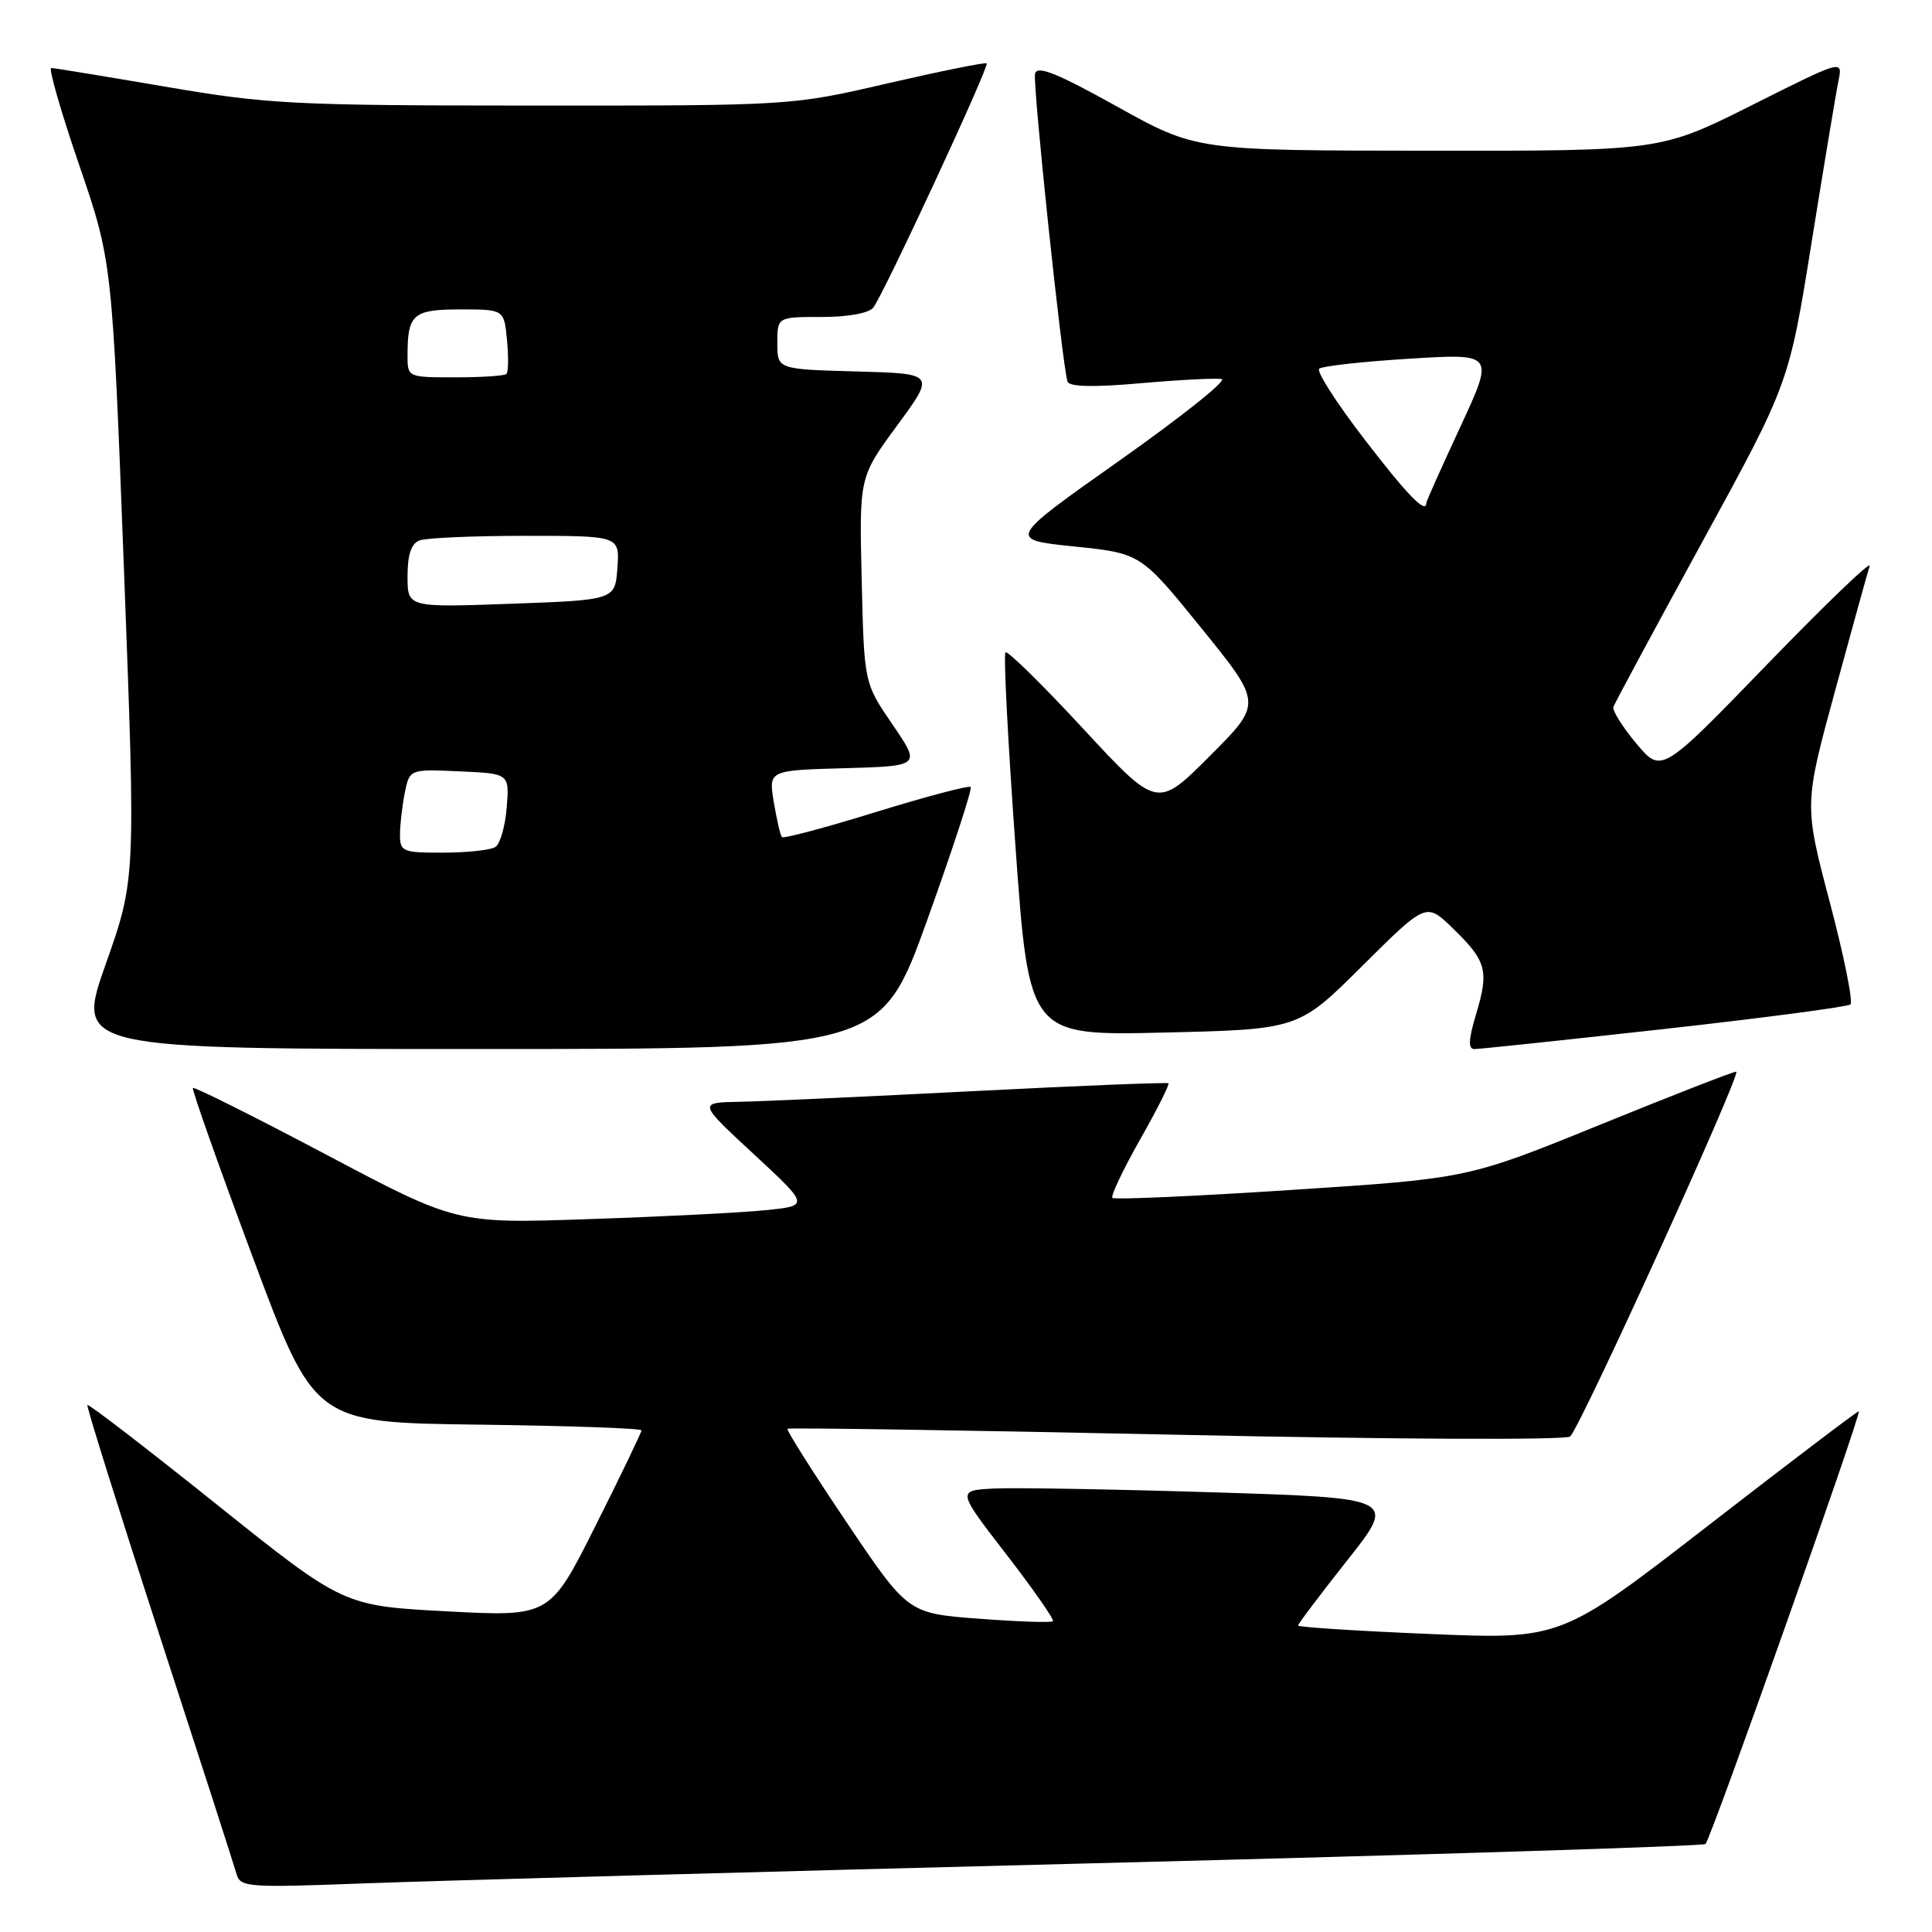 <?xml version="1.0" encoding="UTF-8" standalone="no"?>
<!DOCTYPE svg PUBLIC "-//W3C//DTD SVG 1.1//EN" "http://www.w3.org/Graphics/SVG/1.1/DTD/svg11.dtd" >
<svg xmlns="http://www.w3.org/2000/svg" xmlns:xlink="http://www.w3.org/1999/xlink" version="1.1" viewBox="0 0 256 256">
 <g >
 <path fill="currentColor"
d=" M 144.99 246.89 C 189.26 245.77 225.71 244.62 225.99 244.34 C 226.73 243.60 246.78 187.00 246.30 187.00 C 246.08 187.00 237.12 193.80 226.38 202.12 C 206.86 217.24 206.86 217.24 189.43 216.51 C 179.84 216.11 172.00 215.61 172.00 215.39 C 172.00 215.17 174.94 211.28 178.52 206.75 C 185.05 198.50 185.05 198.50 160.77 197.74 C 147.42 197.33 134.32 197.10 131.65 197.24 C 126.81 197.50 126.81 197.50 133.35 205.97 C 136.95 210.63 139.72 214.61 139.52 214.82 C 139.31 215.03 134.90 214.88 129.72 214.49 C 120.30 213.78 120.30 213.78 112.17 201.70 C 107.70 195.06 104.18 189.49 104.34 189.32 C 104.51 189.16 127.72 189.51 155.92 190.11 C 184.67 190.73 207.57 190.83 208.06 190.34 C 209.52 188.88 230.86 142.00 230.06 142.00 C 229.65 142.00 221.48 145.18 211.90 149.08 C 194.50 156.15 194.50 156.15 171.18 157.67 C 158.35 158.51 147.65 158.98 147.40 158.73 C 147.15 158.48 148.79 155.02 151.04 151.04 C 153.30 147.06 155.00 143.69 154.82 143.54 C 154.64 143.40 143.03 143.86 129.00 144.58 C 114.97 145.30 101.03 145.94 98.00 145.99 C 92.50 146.10 92.50 146.10 99.88 152.93 C 107.26 159.77 107.26 159.77 101.38 160.36 C 98.15 160.69 87.62 161.22 78.00 161.54 C 60.50 162.14 60.50 162.14 43.18 152.97 C 33.65 147.93 25.72 143.97 25.56 144.16 C 25.39 144.34 28.95 154.40 33.46 166.50 C 41.66 188.50 41.66 188.50 63.33 188.77 C 75.25 188.92 85.00 189.26 85.00 189.53 C 85.00 189.81 82.27 195.48 78.93 202.13 C 72.87 214.23 72.87 214.23 59.18 213.51 C 45.50 212.78 45.50 212.78 28.67 199.31 C 19.41 191.90 11.72 185.98 11.58 186.17 C 11.44 186.35 15.72 200.00 21.08 216.50 C 26.45 233.00 31.07 247.33 31.35 248.34 C 31.83 250.07 32.88 250.14 48.18 249.56 C 57.16 249.22 100.72 248.02 144.99 246.89 Z  M 122.88 121.86 C 126.27 112.43 128.85 104.52 128.62 104.28 C 128.38 104.05 122.74 105.54 116.09 107.59 C 109.44 109.65 103.83 111.15 103.61 110.92 C 103.40 110.69 102.92 108.60 102.53 106.29 C 101.84 102.07 101.84 102.07 111.93 101.79 C 122.02 101.50 122.02 101.50 118.26 96.00 C 114.50 90.50 114.50 90.50 114.18 76.86 C 113.85 63.21 113.85 63.21 118.89 56.36 C 123.93 49.50 123.93 49.50 113.46 49.22 C 103.00 48.93 103.00 48.93 103.00 45.47 C 103.00 42.00 103.00 42.00 108.88 42.00 C 112.40 42.00 115.14 41.50 115.72 40.75 C 117.11 38.95 131.12 8.78 130.74 8.40 C 130.56 8.23 124.67 9.42 117.64 11.04 C 104.87 14.00 104.87 14.00 70.68 13.99 C 38.88 13.98 35.49 13.81 22.00 11.50 C 14.02 10.14 7.18 9.01 6.79 9.01 C 6.40 9.00 8.06 14.77 10.48 21.83 C 14.87 34.65 14.87 34.65 16.43 75.58 C 17.98 116.50 17.98 116.50 14.01 127.75 C 10.04 139.00 10.04 139.00 63.37 139.00 C 116.71 139.00 116.71 139.00 122.88 121.86 Z  M 220.50 136.35 C 233.70 134.88 244.81 133.41 245.19 133.09 C 245.57 132.76 244.34 126.68 242.46 119.56 C 239.05 106.62 239.05 106.62 243.15 91.56 C 245.41 83.28 247.47 75.83 247.74 75.00 C 248.00 74.17 241.91 80.03 234.19 88.00 C 220.16 102.50 220.16 102.50 216.83 98.53 C 215.00 96.34 213.63 94.16 213.78 93.68 C 213.94 93.20 219.24 83.36 225.56 71.81 C 237.05 50.80 237.05 50.80 240.04 32.15 C 241.69 21.89 243.29 12.24 243.61 10.70 C 244.18 7.89 244.18 7.89 232.11 13.95 C 220.03 20.00 220.03 20.00 189.27 19.97 C 158.50 19.95 158.50 19.95 148.00 14.11 C 140.05 9.69 137.42 8.63 137.15 9.76 C 136.82 11.17 140.74 48.34 141.45 50.55 C 141.68 51.26 144.79 51.34 151.14 50.78 C 156.29 50.33 161.12 50.08 161.88 50.23 C 162.63 50.38 156.56 55.22 148.38 61.00 C 133.50 71.50 133.50 71.50 142.33 72.41 C 151.16 73.32 151.16 73.32 159.22 83.27 C 167.27 93.21 167.27 93.21 160.30 100.18 C 153.34 107.15 153.34 107.15 143.52 96.55 C 138.13 90.72 133.49 86.17 133.23 86.44 C 132.96 86.71 133.55 98.25 134.55 112.08 C 136.35 137.24 136.35 137.24 154.21 136.82 C 172.06 136.40 172.06 136.40 180.51 127.99 C 188.97 119.58 188.97 119.58 192.48 122.98 C 196.97 127.33 197.32 128.61 195.61 134.31 C 194.59 137.70 194.51 139.00 195.35 139.01 C 195.98 139.01 207.30 137.82 220.50 136.35 Z  M 53.00 110.62 C 53.00 109.32 53.29 106.82 53.63 105.08 C 54.27 101.91 54.27 101.91 60.88 102.21 C 67.50 102.50 67.50 102.50 67.14 107.00 C 66.95 109.47 66.27 111.83 65.64 112.23 C 65.01 112.64 61.91 112.98 58.75 112.98 C 53.36 113.00 53.00 112.85 53.00 110.62 Z  M 54.00 76.36 C 54.00 73.50 54.49 72.03 55.58 71.61 C 56.45 71.27 62.78 71.00 69.64 71.00 C 82.11 71.00 82.11 71.00 81.81 75.25 C 81.50 79.50 81.50 79.50 67.75 80.00 C 54.00 80.50 54.00 80.50 54.00 76.36 Z  M 54.00 47.08 C 54.00 41.63 54.73 41.00 61.00 41.00 C 66.79 41.00 66.79 41.00 67.18 45.05 C 67.39 47.28 67.36 49.31 67.11 49.55 C 66.87 49.80 63.82 50.00 60.33 50.00 C 54.00 50.00 54.00 50.00 54.00 47.08 Z  M 180.80 58.21 C 177.11 53.42 174.41 49.21 174.80 48.86 C 175.18 48.51 180.57 47.91 186.76 47.53 C 198.01 46.83 198.01 46.83 193.51 56.54 C 191.03 61.88 189.00 66.42 189.00 66.62 C 189.00 68.20 186.55 65.69 180.80 58.21 Z "/>
</g>
</svg>